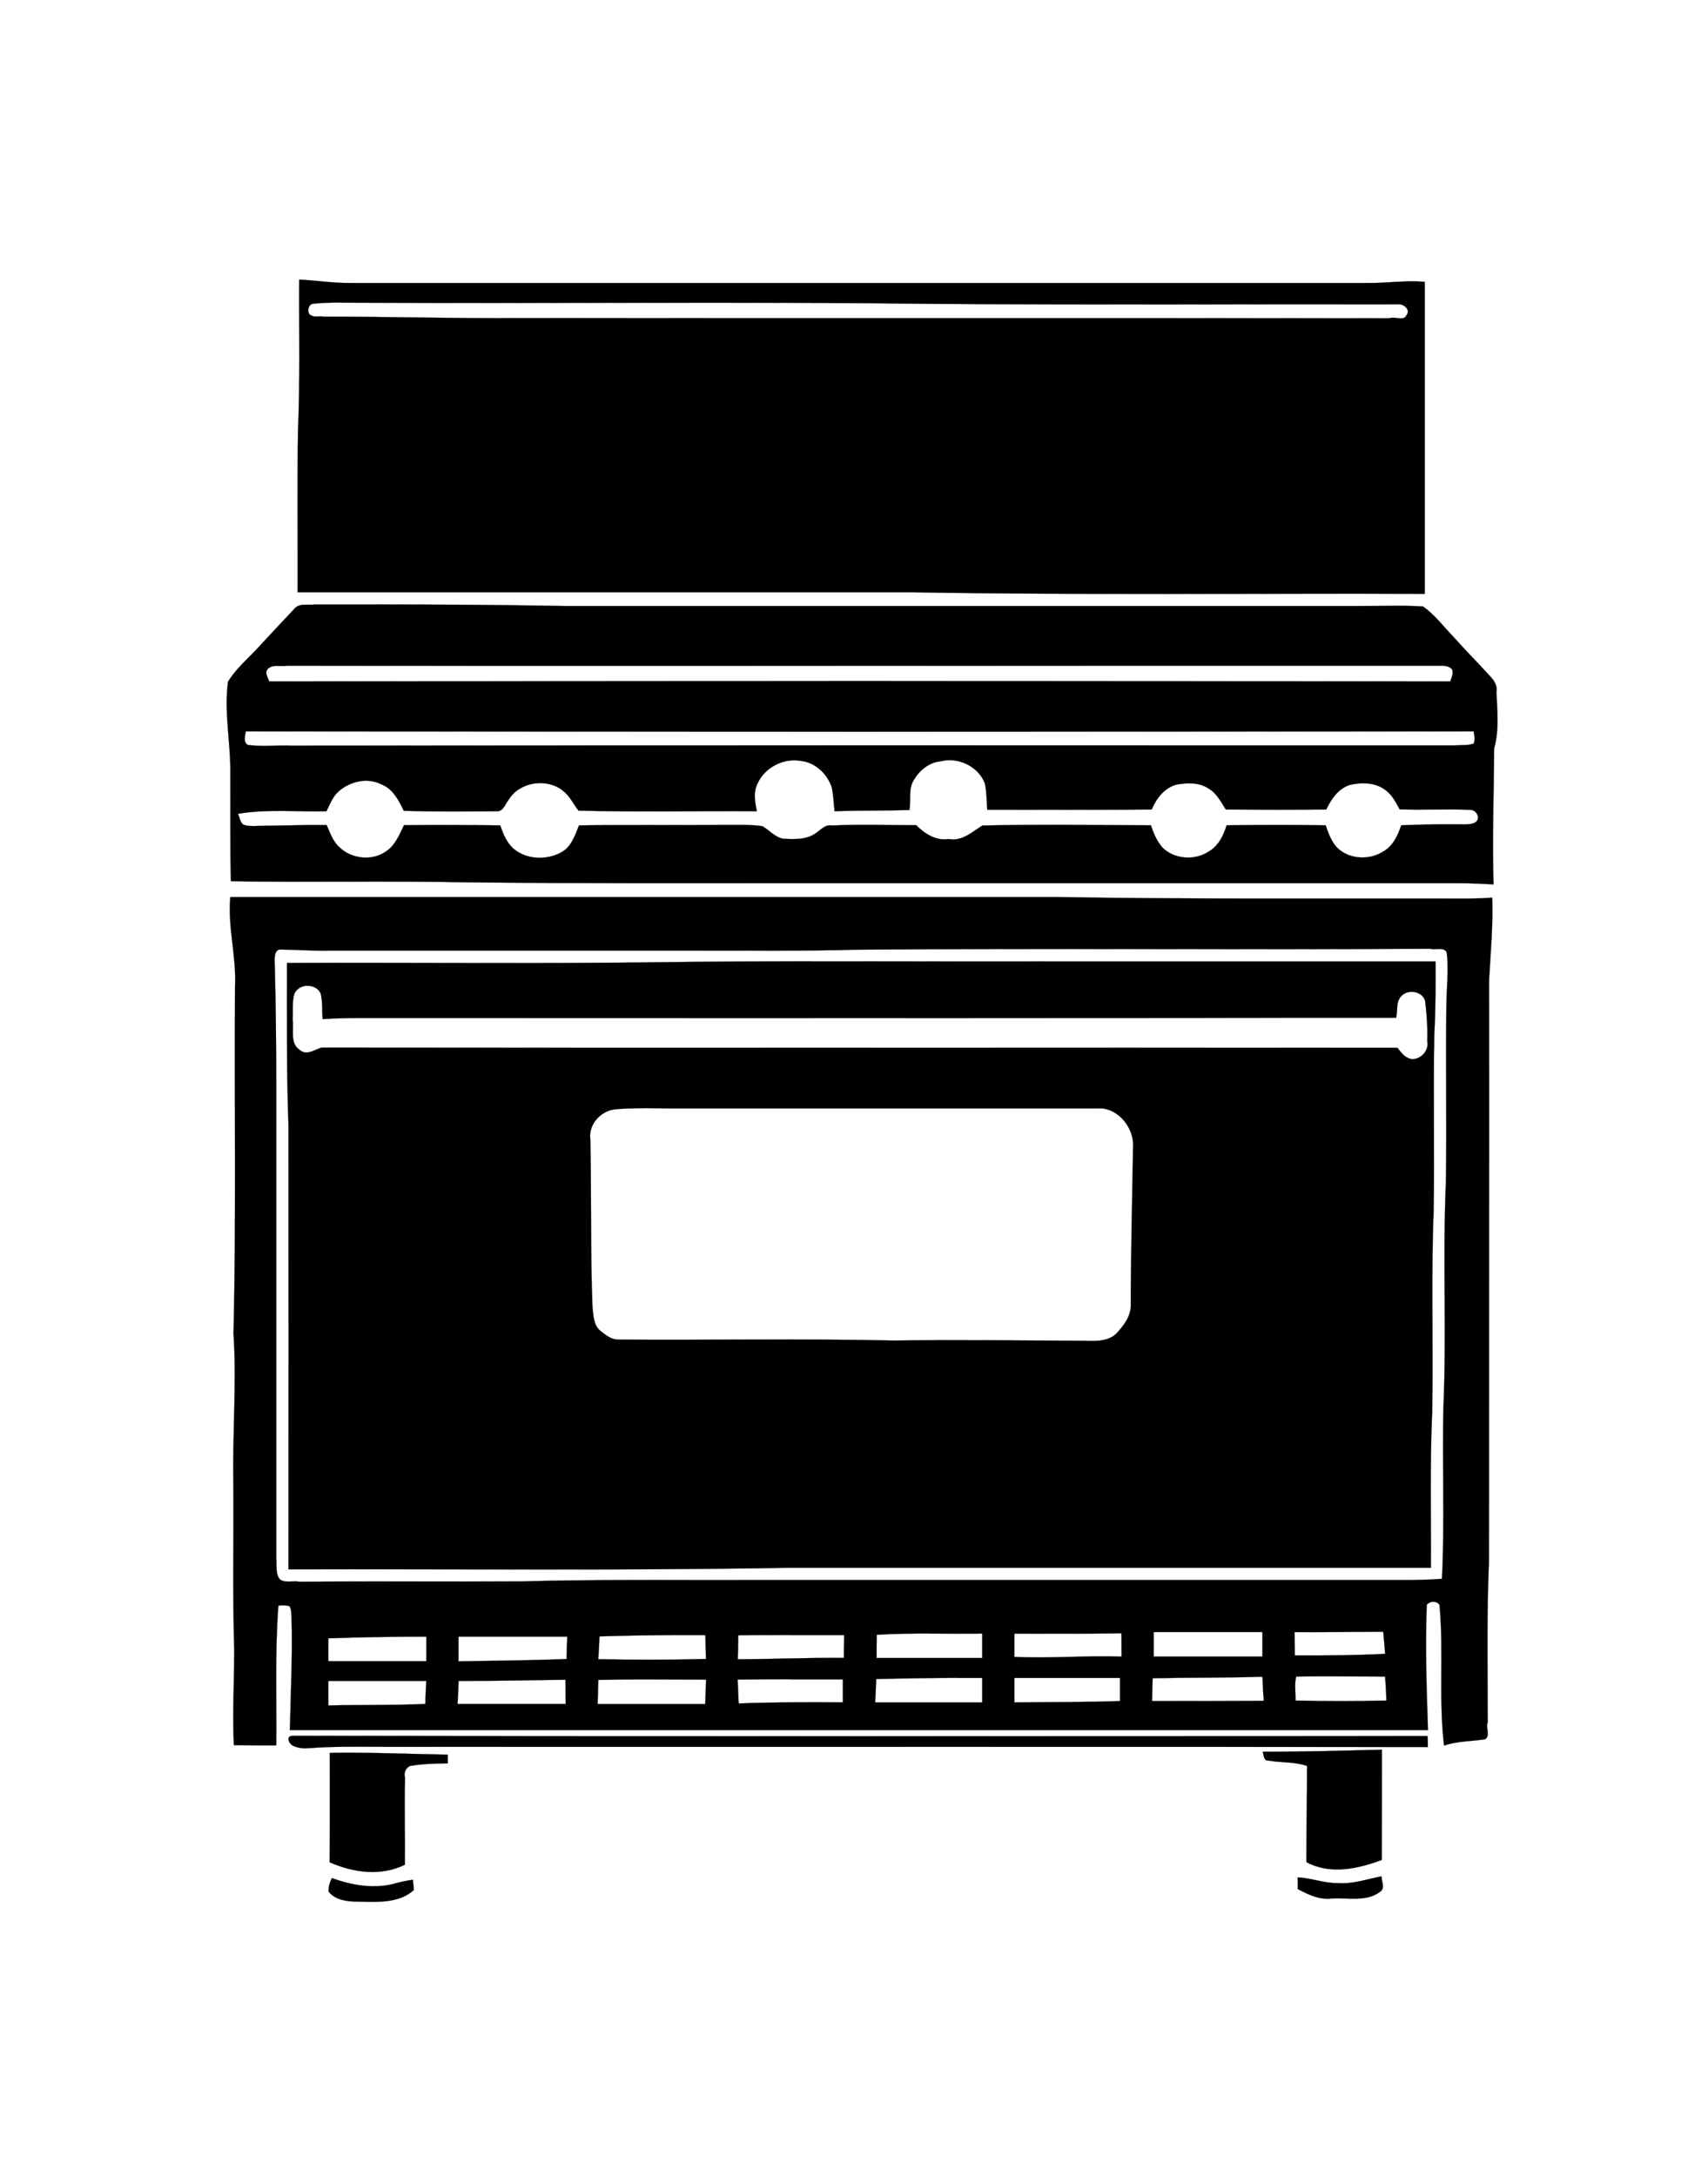 <?xml version="1.0" ?>
<svg xmlns="http://www.w3.org/2000/svg" xmlns:cc="http://creativecommons.org/ns#" xmlns:dc="http://purl.org/dc/elements/1.1/" xmlns:ev="http://www.w3.org/2001/xml-events" xmlns:inkscape="http://www.inkscape.org/namespaces/inkscape" xmlns:rdf="http://www.w3.org/1999/02/22-rdf-syntax-ns#" xmlns:sodipodi="http://sodipodi.sourceforge.net/DTD/sodipodi-0.dtd" xmlns:svg="http://www.w3.org/2000/svg" xmlns:xlink="http://www.w3.org/1999/xlink" baseProfile="full" height="600px" version="1.1" viewBox="0 0 80 80" width="471px" x="0px" y="0px">
	<defs/>
	<path d="M 14.014,2.14 C 14,4.507 14.057,6.881 13.957,9.255 C 13.921,11.766 13.95,14.276 13.943,16.787 L 42.777,16.787 C 50.761,16.923 58.751,16.83 66.734,16.859 L 66.734,2.248 C 65.852,2.162 64.963,2.312 64.08,2.298 L 16.381,2.298 C 15.585,2.308 14.803,2.176 14.014,2.14 L 14.014,2.14 M 16.012,3.221 C 16.159,3.222 16.306,3.221 16.453,3.221 C 25.591,3.271 34.729,3.164 43.867,3.278 C 51.083,3.328 58.299,3.288 65.522,3.3 C 65.766,3.286 66.074,3.566 65.881,3.802 C 65.759,4.111 65.307,3.845 65.084,3.953 C 51.456,3.939 37.828,3.953 24.2,3.943 C 21.187,3.965 18.175,3.871 15.162,3.878 C 14.976,3.828 14.746,3.921 14.567,3.814 C 14.337,3.714 14.438,3.262 14.689,3.269 C 15.13,3.22 15.571,3.216 16.012,3.217 L 16.012,3.221 M 17.655,17.359 C 16.68,17.358 15.705,17.359 14.732,17.359 C 14.438,17.402 14.057,17.287 13.821,17.524 C 13.218,18.162 12.616,18.808 12.02,19.453 C 11.561,19.941 11.031,20.393 10.679,20.974 C 10.485,22.416 10.815,23.872 10.787,25.321 C 10.794,26.985 10.772,28.656 10.815,30.32 C 14.481,30.377 18.146,30.299 21.804,30.37 C 27.27,30.434 32.728,30.406 38.187,30.413 L 68.312,30.413 C 68.857,30.413 69.41,30.435 69.955,30.47 C 69.89,28.347 69.969,26.224 69.984,24.101 C 70.227,23.233 70.127,22.329 70.091,21.447 C 70.141,21.167 69.991,20.93 69.811,20.736 C 69.245,20.112 68.642,19.51 68.083,18.879 C 67.617,18.398 67.208,17.839 66.648,17.451 C 65.673,17.387 64.697,17.437 63.722,17.429 L 26.423,17.429 C 23.502,17.375 20.578,17.358 17.655,17.356 L 17.655,17.359 M 54.062,20.228 C 58.575,20.228 63.089,20.228 67.602,20.228 C 67.746,20.238 67.911,20.278 68.011,20.393 C 68.09,20.587 67.989,20.78 67.925,20.96 C 49.491,20.939 31.05,20.939 12.609,20.96 C 12.558,20.78 12.386,20.572 12.53,20.393 C 12.745,20.135 13.154,20.285 13.441,20.228 C 26.981,20.238 40.521,20.228 54.062,20.228 L 54.062,20.228 M 11.511,23.3 C 30.684,23.322 49.85,23.322 69.022,23.3 C 69.051,23.493 69.108,23.694 69.022,23.873 C 68.75,23.974 68.449,23.93 68.169,23.959 C 50,23.959 31.824,23.949 13.656,23.969 C 12.974,23.94 12.279,24.034 11.597,23.933 C 11.382,23.79 11.482,23.51 11.511,23.302 L 11.511,23.3 M 44.447,24.65 C 45.162,24.637 45.886,25.075 46.134,25.753 C 46.213,26.154 46.213,26.563 46.242,26.972 C 48.81,26.972 51.377,26.982 53.945,26.962 C 54.153,26.453 54.526,25.965 55.078,25.8 C 55.581,25.707 56.162,25.678 56.606,25.979 C 56.994,26.202 57.187,26.611 57.417,26.962 C 58.988,26.972 60.558,26.976 62.122,26.962 C 62.345,26.482 62.674,25.994 63.205,25.814 C 63.772,25.678 64.439,25.685 64.912,26.066 C 65.214,26.288 65.379,26.632 65.558,26.955 C 66.67,26.991 67.781,26.934 68.886,26.977 C 69.13,26.987 69.345,27.321 69.151,27.522 C 69.022,27.644 68.829,27.644 68.657,27.658 C 67.645,27.644 66.641,27.658 65.63,27.701 C 65.472,28.182 65.235,28.691 64.762,28.942 C 64.109,29.351 63.162,29.294 62.61,28.727 C 62.352,28.44 62.215,28.06 62.093,27.701 C 60.544,27.679 59.002,27.679 57.453,27.701 C 57.302,28.189 57.058,28.684 56.592,28.942 C 55.939,29.365 54.978,29.287 54.433,28.727 C 54.182,28.426 54.024,28.067 53.909,27.701 C 51.277,27.691 48.645,27.651 46.012,27.711 C 45.524,28.013 45.065,28.464 44.427,28.343 C 43.824,28.436 43.315,28.091 42.913,27.697 C 41.601,27.697 40.288,27.647 38.976,27.711 C 38.646,27.646 38.452,27.912 38.208,28.07 C 37.778,28.385 37.19,28.356 36.68,28.328 C 36.293,28.256 36.035,27.926 35.705,27.74 C 35.124,27.661 34.536,27.683 33.955,27.683 C 31.674,27.705 29.393,27.669 27.119,27.705 C 26.933,28.171 26.753,28.73 26.273,28.974 C 25.598,29.34 24.68,29.311 24.078,28.816 C 23.741,28.537 23.569,28.113 23.432,27.705 C 21.926,27.683 20.427,27.683 18.921,27.695 C 18.698,28.168 18.49,28.684 18.017,28.964 C 17.378,29.373 16.453,29.265 15.908,28.735 C 15.592,28.462 15.463,28.053 15.298,27.687 C 14.316,27.677 13.333,27.716 12.343,27.723 C 12.056,27.723 11.762,27.766 11.475,27.694 C 11.239,27.651 11.239,27.307 11.138,27.164 C 12.508,26.927 13.907,27.078 15.291,27.042 C 15.456,26.712 15.585,26.346 15.872,26.102 C 16.403,25.643 17.206,25.449 17.852,25.779 C 18.397,25.98 18.677,26.532 18.913,27.02 C 20.37,27.07 21.818,27.049 23.274,27.042 C 23.576,27.052 23.662,26.705 23.82,26.511 C 24.322,25.665 25.62,25.464 26.373,26.088 C 26.696,26.332 26.854,26.712 27.098,27.013 C 29.881,27.085 32.664,27.023 35.447,27.042 C 35.368,26.619 35.275,26.175 35.475,25.759 C 35.805,24.998 36.695,24.539 37.505,24.683 C 38.187,24.755 38.739,25.285 38.954,25.909 C 39.04,26.282 39.047,26.662 39.09,27.042 C 40.26,26.999 41.429,27.02 42.598,26.985 C 42.677,26.519 42.533,25.988 42.806,25.572 C 43.071,25.121 43.516,24.755 44.054,24.705 C 44.183,24.67 44.314,24.652 44.447,24.649 L 44.447,24.65 M 10.787,31.061 C 10.658,32.459 11.074,33.822 11.009,35.221 C 10.973,40.651 11.066,46.08 10.937,51.503 C 11.088,53.82 10.887,56.144 10.93,58.461 C 10.952,61.093 10.887,63.725 10.973,66.351 C 10.966,67.828 10.887,69.306 10.952,70.783 C 11.612,70.797 12.279,70.797 12.939,70.797 C 12.96,68.617 12.874,66.429 13.039,64.249 C 13.218,64.239 13.398,64.22 13.57,64.285 C 13.656,64.464 13.641,64.636 13.656,64.844 C 13.706,66.587 13.613,68.33 13.577,70.08 L 66.885,70.08 C 66.82,68.129 66.749,66.171 66.827,64.213 C 66.978,64.026 67.279,64.012 67.423,64.213 C 67.631,66.408 67.373,68.617 67.638,70.805 C 68.255,70.589 68.908,70.611 69.546,70.511 C 69.826,70.389 69.575,69.93 69.682,69.722 C 69.682,67.211 69.632,64.701 69.74,62.19 C 69.74,53.102 69.754,44.022 69.747,34.934 C 69.818,33.65 69.94,32.373 69.89,31.089 C 69.173,31.146 68.456,31.132 67.738,31.132 C 61.663,31.118 55.595,31.168 49.519,31.06 L 10.786,31.06 L 10.787,31.061 M 67.021,33.485 C 67.222,33.557 67.681,33.37 67.767,33.686 C 67.86,34.504 67.753,35.328 67.746,36.153 C 67.71,38.9 67.767,41.655 67.724,44.402 C 67.566,47.917 67.76,51.431 67.609,54.946 C 67.545,57.628 67.674,60.311 67.538,62.994 C 66.892,63.044 66.239,63.051 65.587,63.051 L 35.102,63.051 C 31.538,63.061 27.98,63.015 24.415,63.115 C 20.951,63.137 17.479,63.105 14.015,63.129 C 13.72,63.072 13.369,63.208 13.111,63.021 C 12.888,62.756 12.974,62.361 12.939,62.046 L 12.939,45.907 C 12.931,41.983 12.974,38.06 12.867,34.144 C 12.853,33.964 12.845,33.491 13.147,33.52 C 13.914,33.53 14.682,33.584 15.449,33.57 L 32.305,33.57 C 34.902,33.56 37.505,33.599 40.102,33.527 C 49.075,33.455 58.048,33.537 67.021,33.484 L 67.021,33.485 M 38.025,34.07 C 35.755,34.07 33.485,34.08 31.215,34.11 C 25.29,34.189 19.365,34.124 13.441,34.146 C 13.441,36.678 13.419,39.217 13.512,41.749 C 13.52,48.685 13.512,55.614 13.512,62.55 C 21.309,62.528 29.106,62.614 36.896,62.478 L 67.021,62.478 C 67.035,60.061 66.971,57.651 67.079,55.233 C 67.143,52.077 67.021,48.921 67.15,45.765 C 67.193,43.018 67.129,40.264 67.179,37.517 C 67.243,36.369 67.243,35.221 67.236,34.074 L 49.376,34.074 C 45.593,34.087 41.809,34.064 38.025,34.074 L 38.025,34.07 M 14.384,35.219 C 14.643,35.208 14.907,35.325 15.019,35.579 C 15.119,35.967 15.076,36.383 15.112,36.777 C 15.628,36.748 16.152,36.727 16.668,36.727 C 32.907,36.727 49.147,36.737 65.393,36.717 C 65.472,36.387 65.371,35.964 65.637,35.699 C 65.945,35.362 66.605,35.462 66.749,35.914 C 66.827,36.538 66.871,37.169 66.849,37.8 C 66.949,38.224 66.576,38.647 66.16,38.654 C 65.845,38.632 65.63,38.36 65.457,38.123 C 48.652,38.113 31.853,38.133 15.054,38.113 C 14.725,38.214 14.352,38.508 14.029,38.214 C 13.563,37.898 13.778,37.26 13.706,36.793 C 13.728,36.406 13.677,35.997 13.778,35.617 C 13.871,35.362 14.125,35.224 14.384,35.214 L 14.384,35.219 M 29.884,40.952 C 30.476,40.942 31.068,40.964 31.659,40.962 L 51.385,40.962 C 52.346,40.876 53.142,41.88 53.07,42.784 C 53.034,45.266 52.963,47.74 52.963,50.215 C 52.956,50.731 52.604,51.169 52.267,51.527 C 51.772,51.965 51.076,51.829 50.481,51.843 C 47.619,51.829 44.75,51.793 41.888,51.833 C 37.57,51.74 33.252,51.819 28.927,51.79 C 28.618,51.78 28.36,51.568 28.123,51.381 C 27.793,51.109 27.793,50.642 27.75,50.255 C 27.65,47.63 27.707,45.012 27.65,42.394 C 27.557,41.698 28.152,41.067 28.819,41.002 C 29.174,40.97 29.529,40.956 29.884,40.952 L 29.884,40.952 M 64.27,65.475 C 64.443,65.475 64.617,65.475 64.79,65.475 C 64.826,65.82 64.848,66.164 64.877,66.508 C 63.471,66.58 62.058,66.587 60.645,66.58 C 60.645,66.308 60.638,65.763 60.638,65.49 C 61.849,65.503 63.059,65.477 64.271,65.476 L 64.27,65.475 M 54.038,65.489 L 59.131,65.489 L 59.131,66.637 L 54.038,66.637 L 54.038,65.489 M 52.525,65.546 C 52.525,65.819 52.532,66.364 52.532,66.637 C 50.861,66.58 49.189,66.73 47.511,66.651 L 47.511,65.56 C 49.182,65.56 50.854,65.57 52.525,65.546 L 52.525,65.546 M 43.53,65.557 C 44.354,65.557 45.18,65.568 46.005,65.557 L 46.005,66.705 L 41.056,66.705 C 41.056,66.433 41.056,65.887 41.063,65.615 C 41.884,65.565 42.706,65.554 43.53,65.554 L 43.53,65.557 M 31.799,65.629 C 32.212,65.629 32.624,65.629 33.037,65.629 C 33.051,66.002 33.051,66.375 33.065,66.748 C 31.387,66.791 29.701,66.791 28.023,66.758 C 28.044,66.407 28.066,66.048 28.08,65.69 C 29.323,65.652 30.562,65.631 31.799,65.629 L 31.799,65.629 M 37.061,65.629 C 37.887,65.629 38.714,65.629 39.542,65.629 C 39.535,65.981 39.521,66.347 39.528,66.698 C 37.871,66.684 36.214,66.755 34.557,66.762 C 34.572,66.382 34.572,66.009 34.579,65.636 C 35.407,65.626 36.234,65.626 37.061,65.626 L 37.061,65.629 M 19.968,65.703 L 19.968,66.851 L 15.377,66.851 L 15.377,65.782 C 16.905,65.725 18.44,65.703 19.968,65.703 L 19.968,65.703 M 21.474,65.703 L 26.567,65.703 C 26.552,66.048 26.545,66.399 26.538,66.751 C 24.852,66.816 23.16,66.83 21.474,66.858 L 21.474,65.703 L 21.474,65.703 M 62.269,67.559 C 63.137,67.559 64.007,67.575 64.876,67.575 C 64.905,67.941 64.927,68.314 64.934,68.694 C 63.514,68.73 62.101,68.73 60.68,68.694 C 60.687,68.321 60.623,67.948 60.709,67.575 C 61.228,67.561 61.748,67.558 62.269,67.559 L 62.269,67.559 M 59.131,67.575 C 59.153,67.955 59.16,68.336 59.196,68.709 C 57.453,68.719 55.703,68.719 53.96,68.719 C 53.967,68.36 53.974,68.009 53.988,67.65 C 55.703,67.614 57.417,67.636 59.131,67.578 L 59.131,67.575 M 44.764,67.636 C 45.178,67.636 45.591,67.636 46.005,67.636 L 46.005,68.784 L 40.991,68.784 C 41.013,68.418 41.027,68.052 41.041,67.687 C 42.284,67.66 43.523,67.637 44.764,67.633 L 44.764,67.636 M 47.511,67.636 L 52.46,67.636 L 52.46,68.719 C 50.811,68.776 49.161,68.762 47.511,68.784 L 47.511,67.637 L 47.511,67.636 M 29.918,67.704 C 30.971,67.704 32.023,67.714 33.072,67.715 C 33.051,68.096 33.051,68.476 33.029,68.856 L 27.994,68.856 C 28.001,68.476 28.016,68.103 28.023,67.73 C 28.655,67.714 29.287,67.707 29.918,67.705 L 29.918,67.704 M 37.014,67.704 C 37.835,67.704 38.656,67.704 39.478,67.704 L 39.478,68.78 C 37.85,68.77 36.221,68.77 34.6,68.83 C 34.572,68.457 34.572,68.084 34.55,67.711 C 35.371,67.701 36.193,67.701 37.014,67.701 L 37.014,67.704 M 26.488,67.72 C 26.488,68.1 26.495,68.473 26.495,68.854 L 21.431,68.854 C 21.453,68.495 21.467,68.136 21.481,67.778 C 23.153,67.778 24.817,67.742 26.488,67.721 L 26.488,67.72 M 15.377,67.777 L 19.968,67.777 C 19.946,68.136 19.925,68.495 19.925,68.853 C 18.411,68.925 16.891,68.889 15.377,68.925 L 15.377,67.778 L 15.377,67.777 M 13.692,70.345 C 13.383,70.367 13.527,70.704 13.706,70.804 C 13.936,70.919 14.201,70.948 14.452,70.926 C 15.643,70.833 16.841,70.862 18.031,70.862 C 34.313,70.872 50.596,70.852 66.878,70.872 C 66.878,70.7 66.878,70.528 66.863,70.356 C 49.139,70.366 31.416,70.377 13.692,70.346 L 13.692,70.345 M 64.726,70.998 C 62.868,71.041 61.01,71.098 59.145,71.091 C 59.196,71.256 59.181,71.528 59.418,71.507 C 60.013,71.614 60.637,71.557 61.218,71.758 C 61.225,73.264 61.182,74.763 61.19,76.262 C 62.301,76.865 63.607,76.578 64.719,76.162 C 64.726,74.441 64.726,72.719 64.726,70.998 L 64.726,70.998 M 16.139,71.14 C 15.909,71.141 15.679,71.14 15.449,71.15 C 15.449,72.857 15.456,74.564 15.442,76.271 C 16.546,76.759 17.837,76.938 18.964,76.386 C 18.978,75.023 18.935,73.66 18.971,72.297 C 18.899,72.075 19.014,71.852 19.2,71.759 C 19.789,71.659 20.384,71.644 20.972,71.637 L 20.972,71.228 C 19.359,71.203 17.751,71.133 16.139,71.14 L 16.139,71.14 M 64.704,76.93 C 64.023,77.059 63.349,77.303 62.646,77.245 C 62.007,77.255 61.412,77.001 60.781,76.98 C 60.788,77.116 60.788,77.389 60.788,77.525 C 61.276,77.783 61.785,78.034 62.359,77.97 C 63.097,77.92 63.994,78.142 64.64,77.654 C 64.891,77.489 64.711,77.174 64.704,76.93 L 64.704,76.93 M 15.542,77.009 C 15.449,77.21 15.377,77.418 15.392,77.647 C 15.707,78.042 16.267,78.113 16.74,78.113 C 17.622,78.127 18.67,78.214 19.38,77.575 C 19.372,77.41 19.358,77.245 19.337,77.088 C 19.086,77.124 18.835,77.174 18.591,77.238 C 17.586,77.547 16.511,77.36 15.542,77.009 L 15.542,77.009" fill="#000000" stroke="#000000" stroke-width="0.007"/>
</svg>
